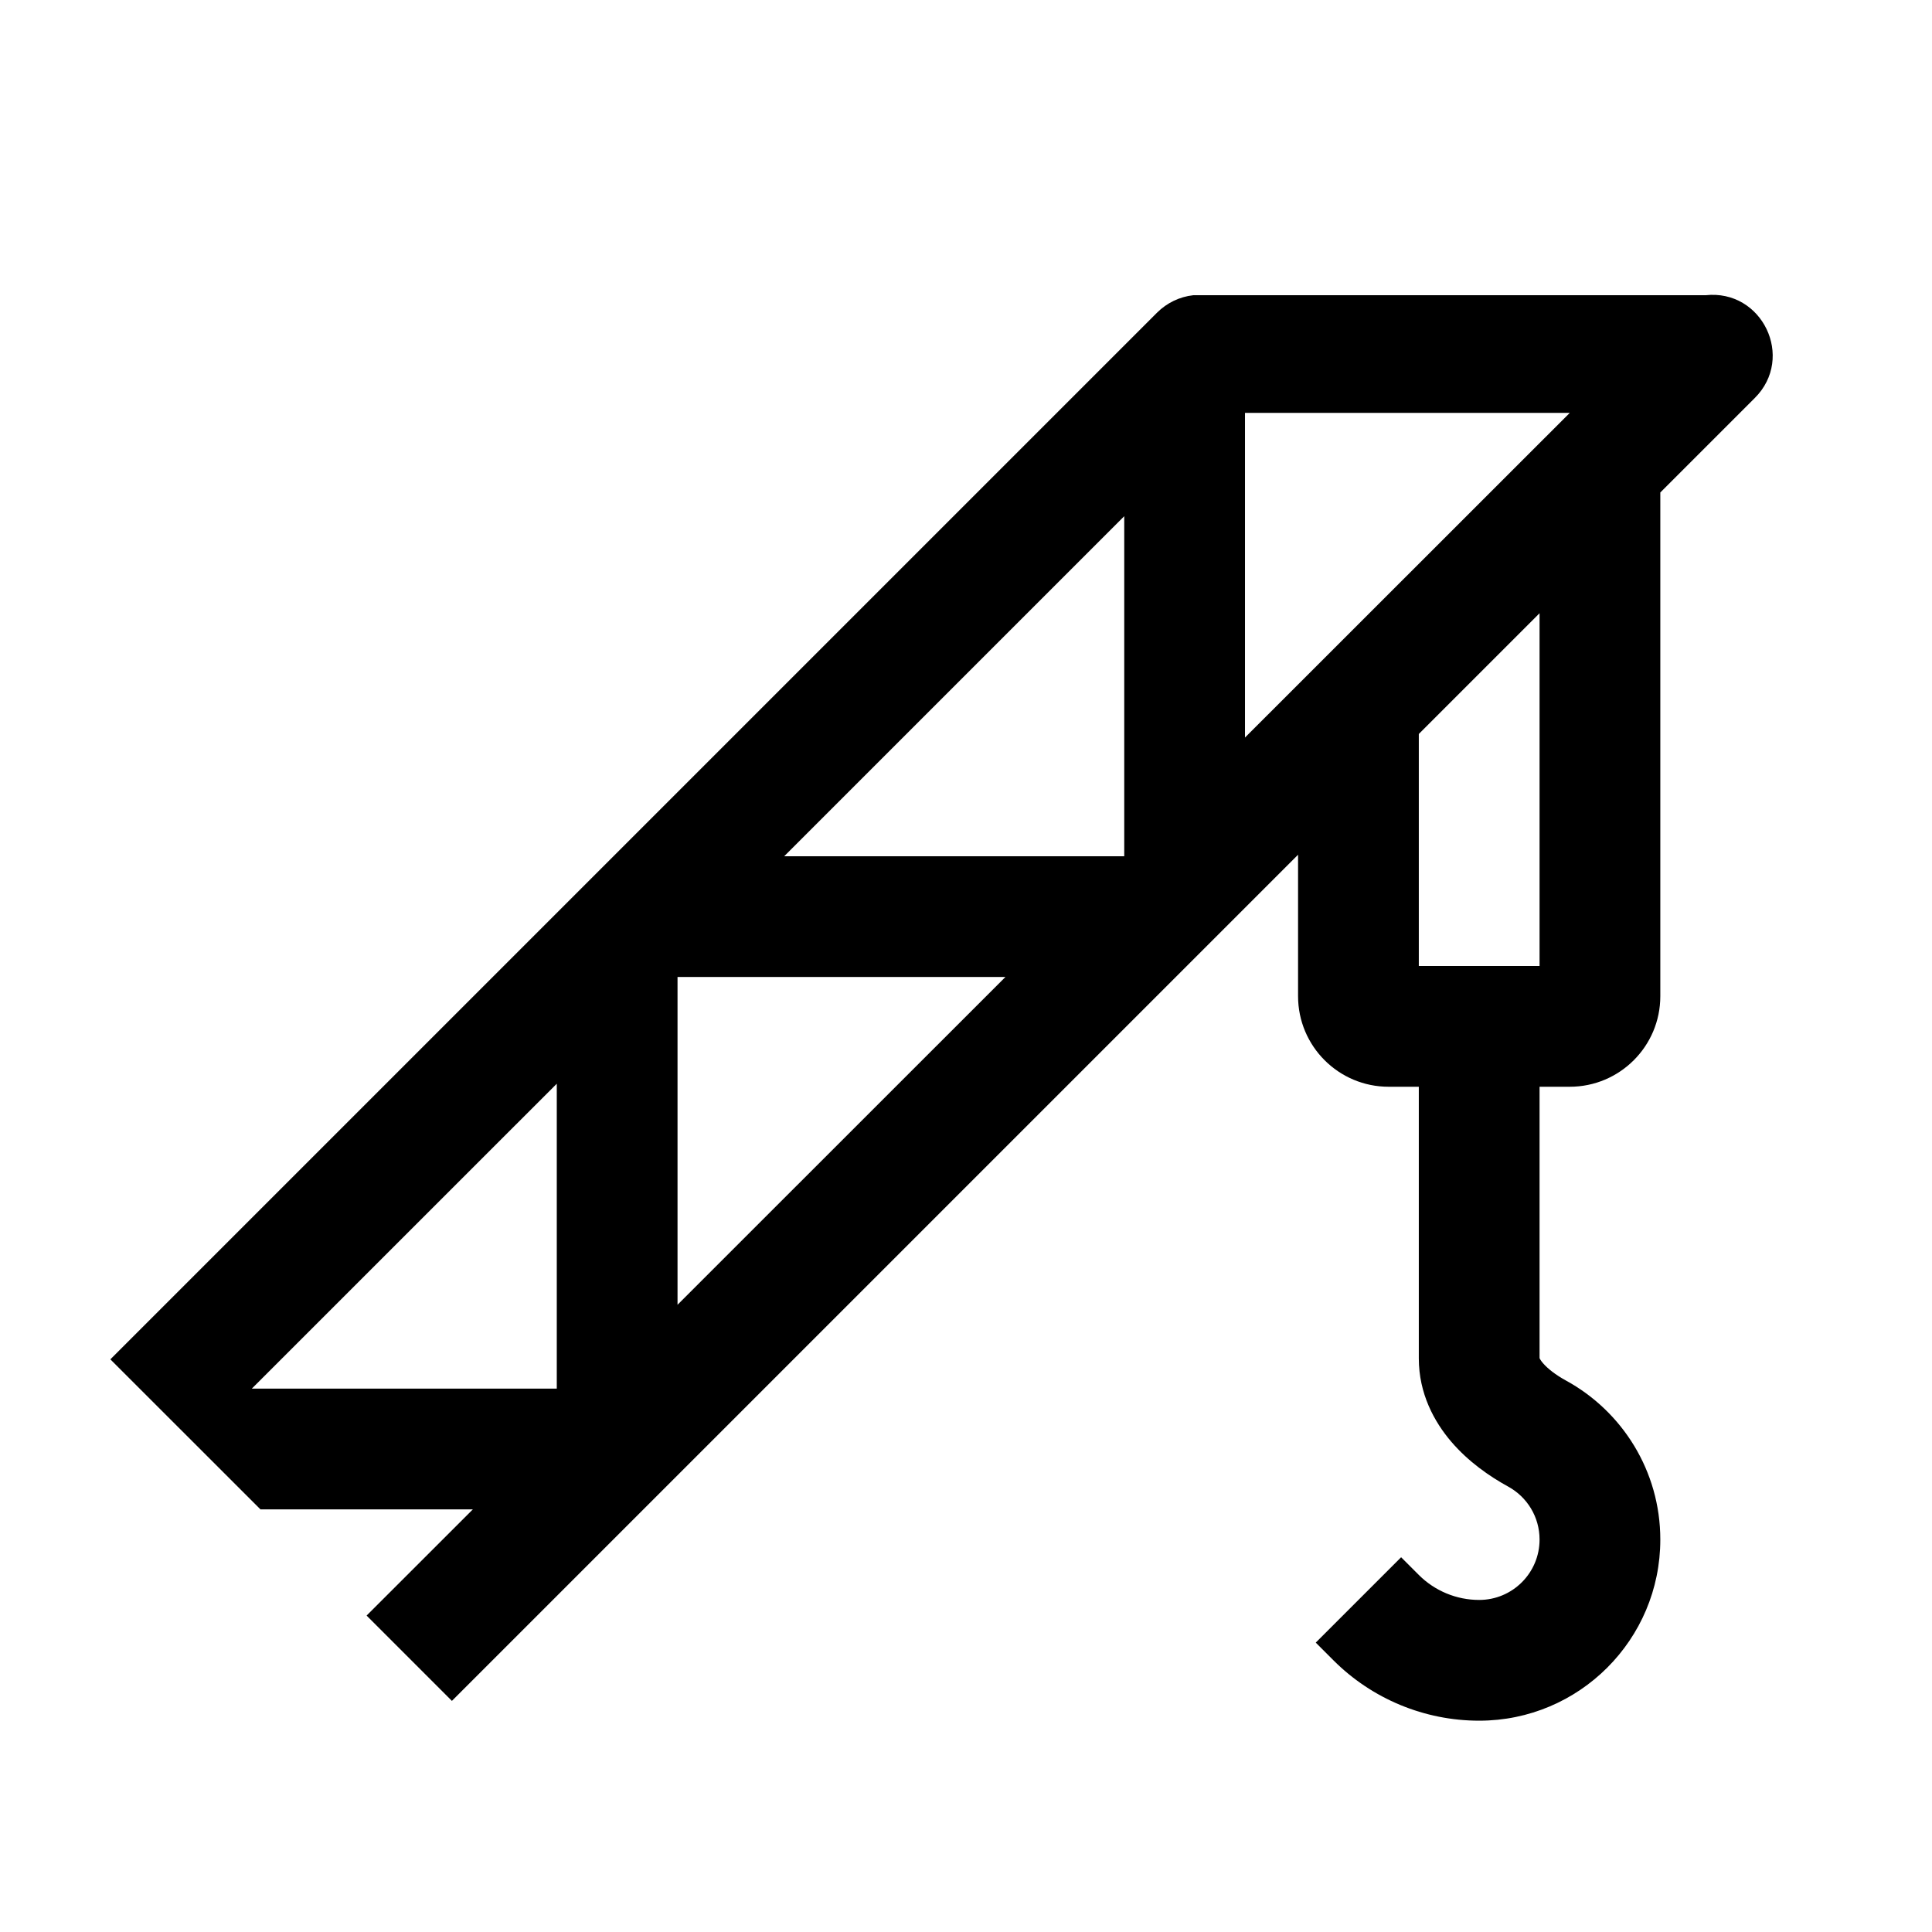 <svg width="32" height="32" viewBox="0 0 32 32" fill="none" xmlns="http://www.w3.org/2000/svg">
<path fill-rule="evenodd" clip-rule="evenodd" d="M21.5 14.157L7.485 28.172L6.072 26.759L7.832 25H4.314L1.828 22.515L19.166 5.177C19.327 5.017 19.537 4.915 19.763 4.89L28.248 4.89C29.188 4.786 29.734 5.923 29.066 6.591L27.5 8.157V16.5C27.5 17.328 26.828 18 26 18H25.5V22.494C25.504 22.505 25.517 22.532 25.557 22.579C25.634 22.668 25.765 22.772 25.939 22.867C26.867 23.375 27.5 24.363 27.5 25.5C27.5 27.157 26.157 28.5 24.5 28.5C23.595 28.5 22.726 28.14 22.086 27.5L21.793 27.207L23.207 25.793L23.5 26.086C23.765 26.351 24.125 26.5 24.5 26.5C25.052 26.5 25.5 26.052 25.5 25.5C25.5 25.123 25.292 24.793 24.979 24.622C24.669 24.452 24.32 24.209 24.039 23.881C23.753 23.547 23.5 23.08 23.5 22.5V18H23C22.172 18 21.5 17.328 21.5 16.5V14.157ZM12.989 14.182L18.621 8.55L18.621 14.182H12.989ZM23.5 12.157V16H25.5V10.157L23.5 12.157ZM20.621 6.839L20.621 12.216L26 6.839L20.621 6.839ZM11.222 16.182V21.611L16.653 16.182L11.222 16.182ZM9.222 23H4.171L9.222 17.95L9.222 23Z" fill="black"/>
</svg>
